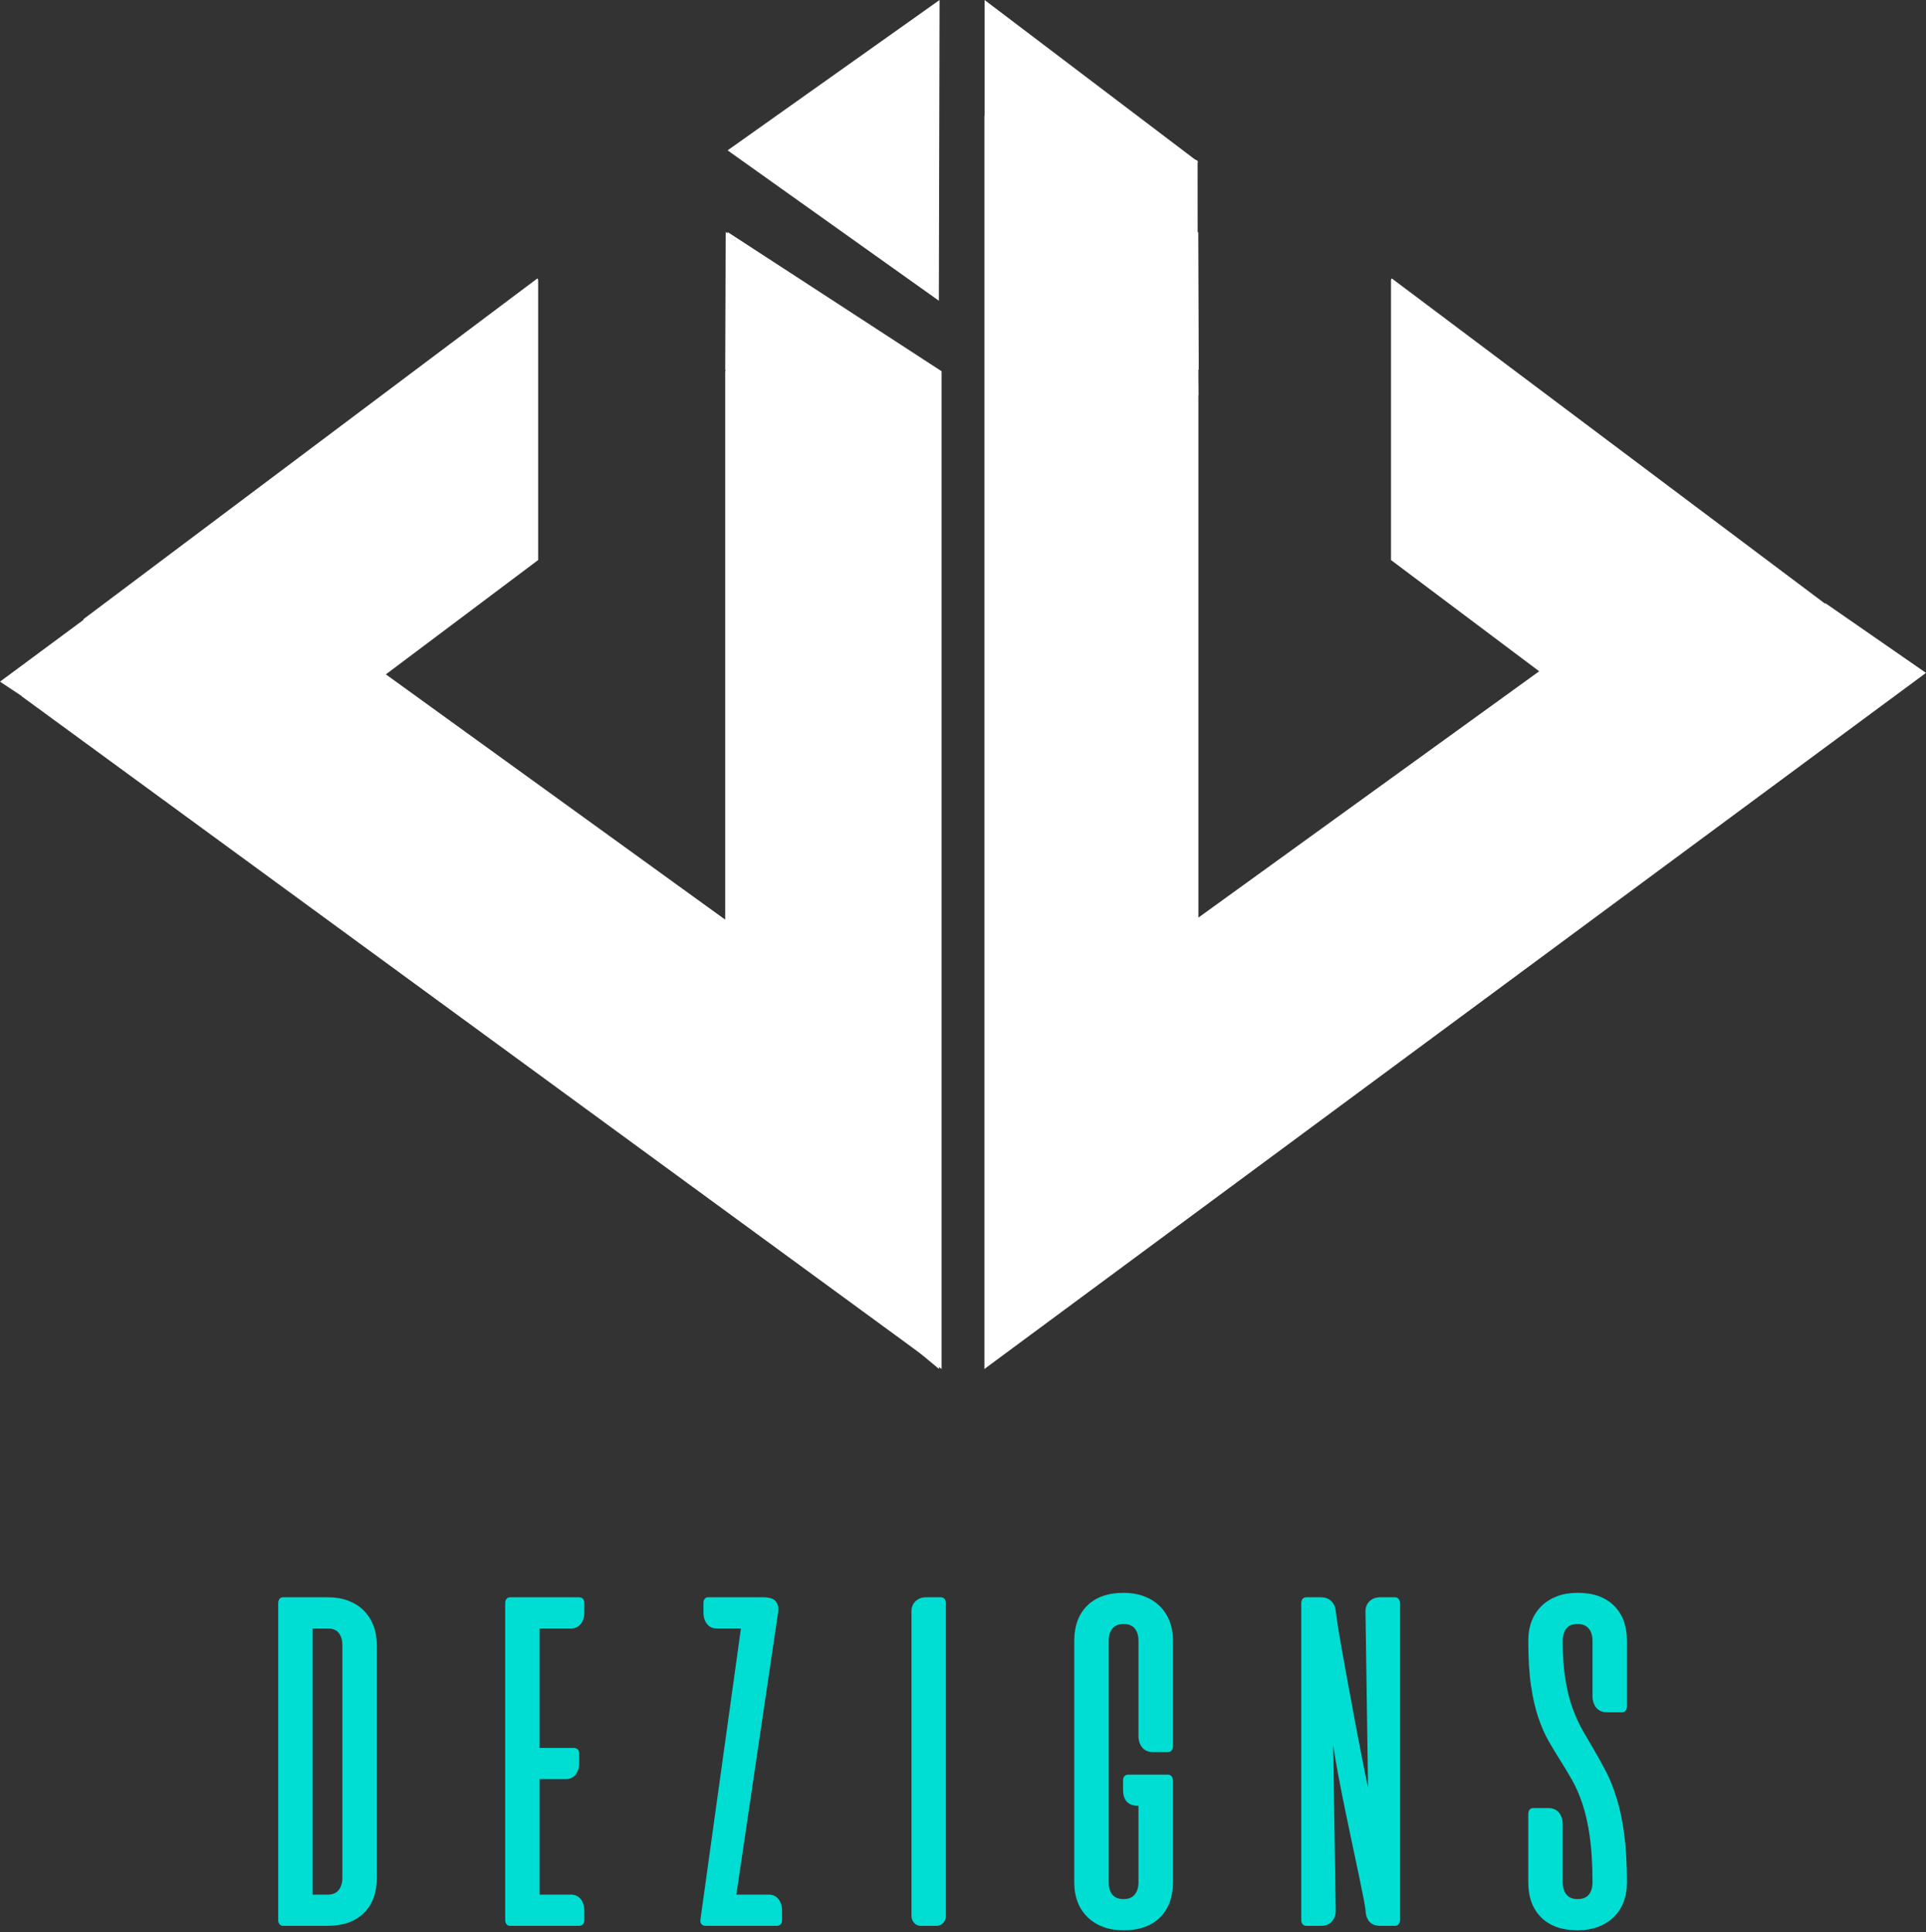 <?xml version="1.0" encoding="UTF-8" standalone="no"?>
<svg width="600px" height="602px" viewBox="0 0 600 602" version="1.1" xmlns="http://www.w3.org/2000/svg" xmlns:xlink="http://www.w3.org/1999/xlink">
    <rect x="0" y="0" width="600" height="602" fill="#333333" stroke="none"/>
    <!-- Generator: Sketch 49.3 (51167) - http://www.bohemiancoding.com/sketch -->
    <title>Logo for site Copy</title>
    <desc>Created with Sketch.</desc>
    <defs></defs>
    <g id="Page-1" stroke="none" stroke-width="1" fill="none" fill-rule="evenodd">
        <g id="Logo-for-site-Copy">
            <path d="M102.187,497.639 C104.48,497.639 106.56,497.986 108.427,498.68 C110.293,499.373 111.893,500.371 113.227,501.672 C114.56,502.974 115.587,504.549 116.307,506.4 C117.027,508.251 117.387,510.304 117.387,512.559 L117.387,585.08 C117.387,589.706 116.04,593.349 113.347,596.01 C110.653,598.67 106.88,600 102.027,600 L88.267,600 C87.733,600 87.333,599.827 87.067,599.48 C86.8,599.133 86.667,598.699 86.667,598.178 L86.667,499.46 C86.667,498.94 86.8,498.506 87.067,498.159 C87.333,497.812 87.733,497.639 88.267,497.639 L102.187,497.639 Z M102.027,590.284 C103.627,590.284 104.8,589.793 105.547,588.81 C106.293,587.827 106.667,586.583 106.667,585.08 L106.667,512.559 C106.667,511.055 106.307,509.812 105.587,508.829 C104.867,507.846 103.68,507.354 102.027,507.354 L97.387,507.354 L97.387,590.284 L102.027,590.284 Z M180.347,497.639 C180.827,497.639 181.227,497.783 181.547,498.072 C181.867,498.361 182.027,498.795 182.027,499.373 L182.027,502.323 C182.027,503.827 181.653,505.041 180.907,505.966 C180.16,506.892 179.173,507.354 177.947,507.354 L168.107,507.354 L168.107,544.569 L178.747,544.569 C179.227,544.569 179.627,544.713 179.947,545.002 C180.267,545.292 180.427,545.725 180.427,546.304 L180.427,549.253 C180.427,550.757 180.053,551.971 179.307,552.896 C178.56,553.822 177.573,554.284 176.347,554.284 L168.107,554.284 L168.107,590.284 L177.947,590.284 C179.173,590.284 180.16,590.747 180.907,591.672 C181.653,592.598 182.027,593.812 182.027,595.316 L182.027,598.265 C182.027,598.843 181.867,599.277 181.547,599.566 C181.227,599.855 180.827,600 180.347,600 L158.987,600 C158.453,600 158.053,599.827 157.787,599.48 C157.52,599.133 157.387,598.699 157.387,598.178 L157.387,499.46 C157.387,498.94 157.52,498.506 157.787,498.159 C158.053,497.812 158.453,497.639 158.987,497.639 L180.347,497.639 Z M237.707,497.639 C239.68,497.639 241,498.058 241.667,498.896 C242.333,499.735 242.587,500.819 242.427,502.149 L229.387,590.284 L239.547,590.284 C240.773,590.284 241.76,590.747 242.507,591.672 C243.253,592.598 243.627,593.812 243.627,595.316 L243.627,598.265 C243.627,598.843 243.467,599.277 243.147,599.566 C242.827,599.855 242.427,600 241.947,600 L219.787,600 C219.253,600 218.84,599.827 218.547,599.48 C218.253,599.133 218.133,598.699 218.187,598.178 L230.827,507.354 L223.227,507.354 C222,507.354 221.013,506.892 220.267,505.966 C219.52,505.041 219.147,503.827 219.147,502.323 L219.147,499.373 C219.147,498.795 219.307,498.347 219.627,498.029 C219.947,497.711 220.347,497.581 220.827,497.639 L237.707,497.639 Z M283.947,502.063 C283.947,500.733 284.373,499.663 285.227,498.853 C286.08,498.043 287.2,497.639 288.587,497.639 L293.067,497.639 C293.6,497.639 294,497.812 294.267,498.159 C294.533,498.506 294.667,498.94 294.667,499.46 L294.667,596.877 C294.667,597.745 294.387,598.482 293.827,599.089 C293.267,599.696 292.587,600 291.787,600 L286.827,600 C286.027,600 285.347,599.696 284.787,599.089 C284.227,598.482 283.947,597.745 283.947,596.877 L283.947,502.063 Z M363.787,552.896 C364.32,552.896 364.72,553.07 364.987,553.417 C365.253,553.764 365.387,554.198 365.387,554.718 L365.387,586.467 C365.387,591.094 364.04,594.737 361.347,597.398 C358.653,600.058 354.88,601.388 350.027,601.388 C347.68,601.388 345.573,601.041 343.707,600.347 C341.84,599.653 340.227,598.655 338.867,597.354 C337.507,596.053 336.467,594.492 335.747,592.67 C335.027,590.848 334.667,588.781 334.667,586.467 L334.667,511.171 C334.667,506.545 336.013,502.901 338.707,500.241 C341.4,497.581 345.173,496.251 350.027,496.251 C352.32,496.251 354.413,496.598 356.307,497.292 C358.2,497.986 359.827,498.983 361.187,500.284 C362.547,501.586 363.587,503.147 364.307,504.969 C365.027,506.79 365.387,508.858 365.387,511.171 L365.387,544.048 C365.387,544.569 365.253,545.002 364.987,545.349 C364.72,545.696 364.32,545.87 363.787,545.87 L359.307,545.87 C357.76,545.87 356.6,545.393 355.827,544.439 C355.053,543.484 354.667,542.255 354.667,540.752 L354.667,511.171 C354.667,509.61 354.293,508.352 353.547,507.398 C352.8,506.443 351.627,505.966 350.027,505.966 C348.48,505.966 347.32,506.443 346.547,507.398 C345.773,508.352 345.387,509.61 345.387,511.171 L345.387,586.467 C345.387,588.029 345.76,589.287 346.507,590.241 C347.253,591.195 348.427,591.672 350.027,591.672 C351.573,591.672 352.733,591.195 353.507,590.241 C354.28,589.287 354.667,588.029 354.667,586.467 L354.667,562.612 C351.467,562.612 349.867,560.935 349.867,557.581 L349.867,554.631 C349.867,554.053 350.027,553.619 350.347,553.33 C350.667,553.041 351.067,552.896 351.547,552.896 L363.787,552.896 Z M434.507,497.639 C435.04,497.639 435.44,497.812 435.707,498.159 C435.973,498.506 436.107,498.94 436.107,499.46 L436.107,598.178 C436.107,598.699 435.973,599.133 435.707,599.48 C435.44,599.827 435.04,600 434.507,600 L430.027,600 C428.64,600 427.573,599.639 426.827,598.916 C426.08,598.193 425.627,597.224 425.467,596.01 C425.467,595.316 425.267,593.928 424.867,591.846 C424.467,589.764 423.96,587.263 423.347,584.342 C422.733,581.422 422.053,578.212 421.307,574.713 C420.56,571.214 419.813,567.643 419.067,564 C418.32,560.357 417.613,556.771 416.947,553.243 C416.28,549.716 415.733,546.506 415.307,543.614 L416.107,594.882 C416.16,596.386 415.787,597.614 414.987,598.569 C414.187,599.523 413.013,600 411.467,600 L406.987,600 C406.453,600 406.053,599.827 405.787,599.48 C405.52,599.133 405.387,598.699 405.387,598.178 L405.387,499.46 C405.387,498.94 405.52,498.506 405.787,498.159 C406.053,497.812 406.453,497.639 406.987,497.639 L411.467,497.639 C412.8,497.639 413.88,498.029 414.707,498.81 C415.533,499.59 416,500.617 416.107,501.889 C416.213,502.814 416.453,504.477 416.827,506.877 C417.2,509.277 417.68,512.096 418.267,515.335 C418.853,518.574 419.493,522.101 420.187,525.918 C420.88,529.735 421.587,533.537 422.307,537.325 C423.027,541.113 423.72,544.713 424.387,548.125 C425.053,551.537 425.653,554.487 426.187,556.973 L425.387,502.063 C425.387,500.733 425.813,499.663 426.667,498.853 C427.52,498.043 428.64,497.639 430.027,497.639 L434.507,497.639 Z M500.747,533.465 C499.2,533.465 498.04,532.988 497.267,532.034 C496.493,531.08 496.107,529.851 496.107,528.347 L496.107,511.171 C496.107,509.61 495.72,508.352 494.947,507.398 C494.173,506.443 493.013,505.966 491.467,505.966 C489.867,505.966 488.693,506.443 487.947,507.398 C487.2,508.352 486.827,509.61 486.827,511.171 C486.827,515.855 487.107,519.904 487.667,523.316 C488.227,526.728 488.987,529.735 489.947,532.337 C490.907,534.94 491.987,537.282 493.187,539.364 C494.387,541.446 495.6,543.528 496.827,545.61 C498.053,547.692 499.267,549.904 500.467,552.246 C501.667,554.588 502.747,557.335 503.707,560.487 C504.667,563.639 505.427,567.311 505.987,571.504 C506.547,575.696 506.827,580.684 506.827,586.467 C506.827,588.781 506.467,590.848 505.747,592.67 C505.027,594.492 503.987,596.053 502.627,597.354 C501.267,598.655 499.64,599.653 497.747,600.347 C495.853,601.041 493.76,601.388 491.467,601.388 C486.613,601.388 482.84,600.058 480.147,597.398 C477.453,594.737 476.107,591.094 476.107,586.467 L476.107,565.128 C476.107,564.607 476.24,564.173 476.507,563.827 C476.773,563.48 477.173,563.306 477.707,563.306 L482.187,563.306 C483.733,563.306 484.893,563.783 485.667,564.737 C486.44,565.692 486.827,566.92 486.827,568.424 L486.827,586.467 C486.827,588.029 487.213,589.287 487.987,590.241 C488.76,591.195 489.92,591.672 491.467,591.672 C493.067,591.672 494.24,591.195 494.987,590.241 C495.733,589.287 496.107,588.029 496.107,586.467 C496.107,580.916 495.827,576.174 495.267,572.241 C494.707,568.308 493.947,564.911 492.987,562.048 C492.027,559.186 490.947,556.699 489.747,554.588 C488.547,552.477 487.333,550.453 486.107,548.516 C484.88,546.578 483.667,544.569 482.467,542.487 C481.267,540.405 480.187,537.947 479.227,535.113 C478.267,532.28 477.507,528.954 476.947,525.137 C476.387,521.32 476.107,516.665 476.107,511.171 C476.107,508.858 476.467,506.79 477.187,504.969 C477.907,503.147 478.947,501.586 480.307,500.284 C481.667,498.983 483.28,497.986 485.147,497.292 C487.013,496.598 489.12,496.251 491.467,496.251 C496.32,496.251 500.093,497.581 502.787,500.241 C505.48,502.901 506.827,506.545 506.827,511.171 L506.827,531.643 C506.827,532.164 506.693,532.598 506.427,532.945 C506.16,533.292 505.76,533.465 505.227,533.465 L500.747,533.465 Z" id="dezigns" fill="#00DED4"></path>
            <path d="M225.995,115.248 L225.924,115.247 L226.074,72.289 L292.022,115.663 L292.591,115.663 L292.591,116.036 L292.702,116.11 L292.591,116.108 L292.591,151.807 L292.591,332.53 L292.591,368.675 L292.362,368.675 L292.524,426.506 L247.937,389.314 L220.326,369.354 L60.326,253.692 L38.622,238.002 L0,212.375 L26.022,193.108 L25.924,192.955 L53.33,172.381 L139.997,107.321 L167.404,86.747 L167.65,87.134 L167.65,174.484 L120.208,210.099 L225.924,286.52 L225.924,151.807 L225.924,115.663 L225.991,115.663 L225.995,115.248 Z M292.479,93.694 L226.667,46.847 L292.702,0 L292.479,93.694 Z" id="Combined-Shape-Copy-4" fill="#FFFFFF" fill-rule="nonzero"></path>
            <path d="M257.222,359.94 L226.667,303.614 L226.667,72.289 L293.333,115.663 C293.333,115.663 293.333,219.277 293.333,426.506 L257.222,359.94 L293.333,397.59 L293.333,426.506 L6.667,216.867 L9.778,216.867 L0,209.639 L9.778,216.867 Z M306.667,368.675 L306.667,332.53 L306.667,151.807 L306.667,115.663 L306.667,72.117 L306.667,36.145 L306.724,36.155 L306.724,0 L372.15,49.599 L373.078,50.088 L373.079,50.304 L373.279,50.456 L373.079,50.586 L373.098,72.418 L373.295,72.289 L373.445,115.247 L373.314,115.249 L373.318,115.663 L373.333,115.663 L373.333,117.386 L373.386,123.142 L373.333,123.142 L373.333,151.807 L373.333,285.882 L479.496,209.138 L433.333,174.484 L433.333,87.134 L433.58,86.747 L460.987,107.321 L547.653,172.381 L568.567,188.081 L568.699,187.952 L600,209.639 L306.667,426.506 L306.667,412.048 L306.667,368.675 Z" id="Combined-Shape-Copy-5" fill="#FFFFFF" fill-rule="nonzero"></path>
        </g>
    </g>
</svg>